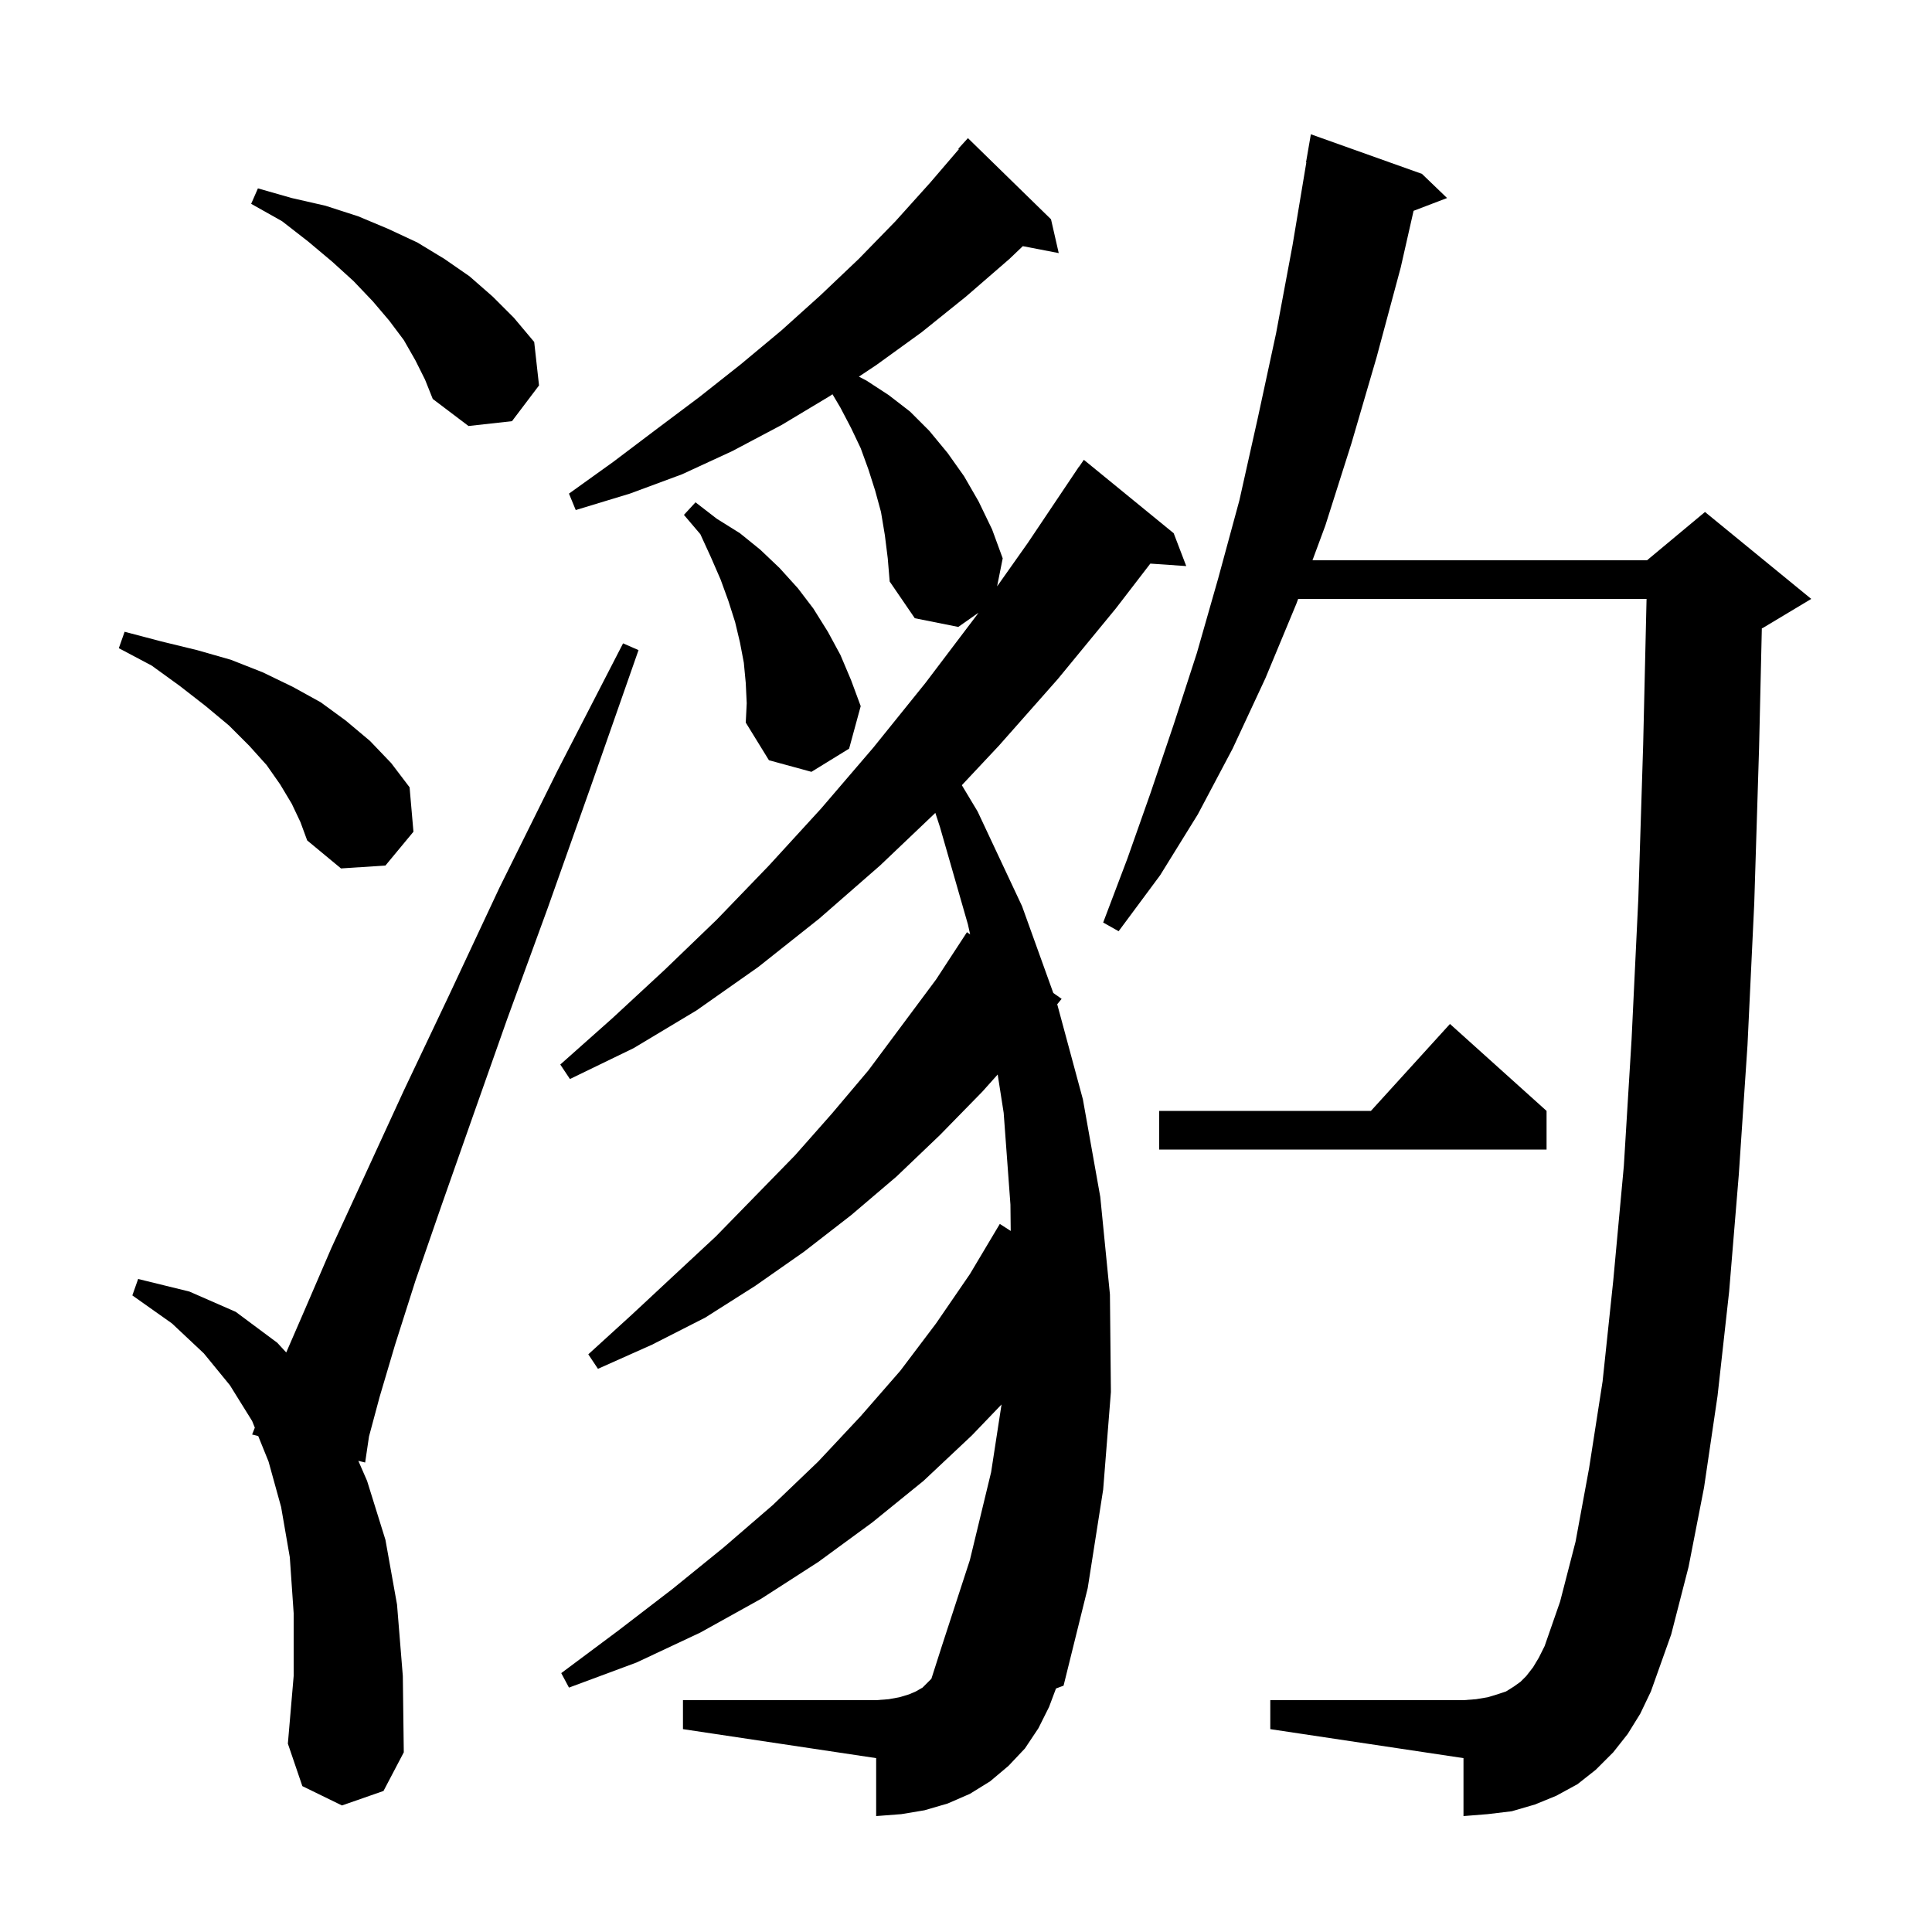 <svg xmlns="http://www.w3.org/2000/svg" xmlns:xlink="http://www.w3.org/1999/xlink" version="1.1" baseProfile="full" viewBox="0 0 200 200" width="200" height="200">
<g fill="black">
<path d="M 108.6 176.7 L 107.5 178.9 L 106.1 181.0 L 104.4 182.8 L 102.5 184.4 L 100.4 185.7 L 98.1 186.7 L 95.7 187.4 L 93.3 187.8 L 90.7 188.0 L 90.7 182.0 L 70.7 179.0 L 70.7 176.0 L 90.7 176.0 L 92.0 175.9 L 93.1 175.7 L 94.1 175.4 L 94.8 175.1 L 95.5 174.7 L 96.418 173.782 L 97.5 170.4 L 100.4 161.5 L 102.6 152.4 L 103.678 145.391 L 100.6 148.6 L 95.6 153.3 L 90.3 157.6 L 84.7 161.7 L 78.8 165.5 L 72.5 169.0 L 65.9 172.1 L 58.9 174.7 L 58.1 173.2 L 64.0 168.8 L 69.6 164.5 L 74.9 160.2 L 80.0 155.8 L 84.7 151.3 L 89.1 146.6 L 93.2 141.9 L 96.9 137.0 L 100.4 131.9 L 103.5 126.7 L 104.629 127.427 L 104.6 124.7 L 103.9 115.2 L 103.28 111.232 L 101.7 113.0 L 97.3 117.5 L 92.8 121.8 L 88.1 125.8 L 83.2 129.6 L 78.2 133.1 L 73.0 136.4 L 67.5 139.2 L 61.9 141.7 L 60.9 140.2 L 65.4 136.1 L 69.8 132.0 L 74.1 128.0 L 82.3 119.6 L 86.1 115.3 L 89.9 110.8 L 96.9 101.4 L 100.1 96.5 L 100.429 96.732 L 100.2 95.7 L 97.3 85.6 L 96.826 84.151 L 91.1 89.6 L 84.8 95.1 L 78.5 100.1 L 72.1 104.6 L 65.6 108.5 L 59.0 111.7 L 58.0 110.2 L 63.4 105.4 L 68.8 100.4 L 74.2 95.2 L 79.6 89.6 L 85.0 83.7 L 90.4 77.4 L 95.8 70.7 L 101.1 63.7 L 101.29 63.432 L 99.2 64.9 L 94.7 64.0 L 92.1 60.2 L 91.9 57.8 L 91.6 55.4 L 91.2 53.0 L 90.6 50.8 L 89.9 48.6 L 89.1 46.4 L 88.1 44.3 L 87.0 42.2 L 86.18 40.813 L 85.9 41.0 L 80.9 44.0 L 75.8 46.7 L 70.6 49.1 L 65.2 51.1 L 59.6 52.8 L 58.9 51.1 L 63.5 47.8 L 68.0 44.4 L 72.4 41.1 L 76.7 37.7 L 80.9 34.2 L 84.9 30.6 L 88.9 26.8 L 92.7 22.9 L 96.3 18.9 L 99.261 15.446 L 99.2 15.4 L 100.2 14.3 L 108.8 22.7 L 109.6 26.2 L 105.882 25.482 L 104.5 26.8 L 100.0 30.7 L 95.4 34.4 L 90.7 37.8 L 88.913 38.991 L 89.7 39.4 L 92.0 40.9 L 94.2 42.6 L 96.2 44.6 L 98.1 46.9 L 99.8 49.3 L 101.3 51.9 L 102.7 54.8 L 103.8 57.8 L 103.22 60.7 L 106.4 56.2 L 111.7 48.3 L 111.713 48.309 L 112.2 47.6 L 121.5 55.2 L 122.8 58.6 L 119.082 58.344 L 115.5 63.0 L 109.5 70.3 L 103.4 77.2 L 99.569 81.282 L 101.2 84.0 L 105.8 93.8 L 109.037 102.793 L 109.9 103.4 L 109.443 103.96 L 112.1 113.8 L 113.9 123.9 L 114.9 134.0 L 115.0 144.1 L 114.2 154.2 L 112.6 164.4 L 110.1 174.5 L 109.315 174.793 Z M 35.4 186.9 L 31.3 184.9 L 29.8 180.5 L 30.4 173.5 L 30.4 167.0 L 30.0 161.2 L 29.1 156.0 L 27.8 151.3 L 26.73 148.656 L 26.1 148.5 L 26.379 147.791 L 26.1 147.1 L 23.8 143.4 L 21.1 140.1 L 17.8 137.0 L 13.7 134.1 L 14.3 132.4 L 19.6 133.7 L 24.4 135.8 L 28.7 139.0 L 29.631 140.007 L 31.5 135.7 L 34.3 129.2 L 37.8 121.6 L 41.8 112.9 L 46.5 103.0 L 51.7 91.9 L 57.7 79.8 L 64.5 66.6 L 66.1 67.3 L 61.2 81.3 L 56.7 94.0 L 52.5 105.5 L 48.9 115.7 L 45.7 124.8 L 43.0 132.6 L 40.9 139.2 L 39.3 144.6 L 38.2 148.7 L 37.8 151.4 L 37.095 151.225 L 38.0 153.3 L 39.9 159.4 L 41.1 166.1 L 41.7 173.5 L 41.8 181.4 L 39.7 185.4 Z M 168.5 179.5 L 167.0 181.4 L 165.2 183.2 L 163.3 184.7 L 161.1 185.9 L 158.9 186.8 L 156.5 187.5 L 154.0 187.8 L 151.5 188.0 L 151.5 182.0 L 131.5 179.0 L 131.5 176.0 L 151.5 176.0 L 152.8 175.9 L 154.0 175.7 L 155.0 175.4 L 155.9 175.1 L 156.7 174.6 L 157.4 174.1 L 158.0 173.5 L 158.7 172.6 L 159.3 171.6 L 159.9 170.4 L 161.5 165.8 L 163.1 159.6 L 164.5 152.0 L 165.9 143.0 L 167.0 132.6 L 168.1 120.7 L 168.9 107.6 L 169.6 93.0 L 170.1 77.1 L 170.451 62.0 L 134.385 62.0 L 134.2 62.5 L 131.0 70.2 L 127.6 77.5 L 124.0 84.3 L 120.1 90.6 L 115.8 96.4 L 114.2 95.5 L 116.7 88.9 L 119.1 82.1 L 121.5 75.0 L 123.9 67.6 L 126.1 59.9 L 128.3 51.8 L 130.2 43.3 L 132.1 34.5 L 133.8 25.4 L 135.233 16.803 L 135.2 16.8 L 135.7 13.9 L 147.2 18.0 L 149.8 20.5 L 146.333 21.824 L 145.0 27.7 L 142.5 37.0 L 139.9 45.9 L 137.2 54.4 L 135.867 58.0 L 170.5 58.0 L 176.5 53.0 L 187.5 62.0 L 182.5 65.0 L 182.384 65.048 L 182.1 77.4 L 181.6 93.5 L 180.9 108.2 L 180.0 121.6 L 179.0 133.7 L 177.8 144.5 L 176.4 154.0 L 174.8 162.2 L 173.0 169.2 L 170.9 175.1 L 169.8 177.4 Z M 160.1 115.0 L 160.1 119.0 L 120.0 119.0 L 120.0 115.0 L 141.918 115.0 L 150.1 106.0 Z M 30.2 83.2 L 29.0 81.2 L 27.6 79.2 L 25.8 77.2 L 23.7 75.1 L 21.3 73.1 L 18.6 71.0 L 15.7 68.9 L 12.3 67.1 L 12.9 65.4 L 16.7 66.4 L 20.4 67.3 L 23.9 68.3 L 27.2 69.6 L 30.3 71.1 L 33.2 72.7 L 35.8 74.6 L 38.3 76.7 L 40.5 79.0 L 42.4 81.5 L 42.8 86.1 L 39.9 89.6 L 35.3 89.9 L 31.8 87.0 L 31.1 85.1 Z M 77.2 70.7 L 77.0 68.6 L 76.6 66.5 L 76.1 64.4 L 75.4 62.2 L 74.6 60.0 L 73.6 57.7 L 72.5 55.3 L 70.8 53.3 L 72.0 52.0 L 74.2 53.7 L 76.6 55.2 L 78.7 56.9 L 80.7 58.8 L 82.6 60.9 L 84.2 63.0 L 85.7 65.4 L 87.0 67.8 L 88.1 70.4 L 89.1 73.1 L 87.9 77.5 L 84.0 79.9 L 79.6 78.7 L 77.2 74.8 L 77.3 72.8 Z M 43.0 37.3 L 41.8 35.2 L 40.3 33.2 L 38.6 31.2 L 36.6 29.1 L 34.4 27.1 L 31.9 25.0 L 29.2 22.9 L 26.0 21.1 L 26.7 19.5 L 30.2 20.5 L 33.7 21.3 L 37.1 22.4 L 40.2 23.7 L 43.2 25.1 L 46.0 26.8 L 48.6 28.6 L 51.0 30.7 L 53.2 32.9 L 55.3 35.4 L 55.8 39.9 L 53.0 43.6 L 48.5 44.1 L 44.8 41.3 L 44.0 39.3 Z " />
</g>
</svg>
